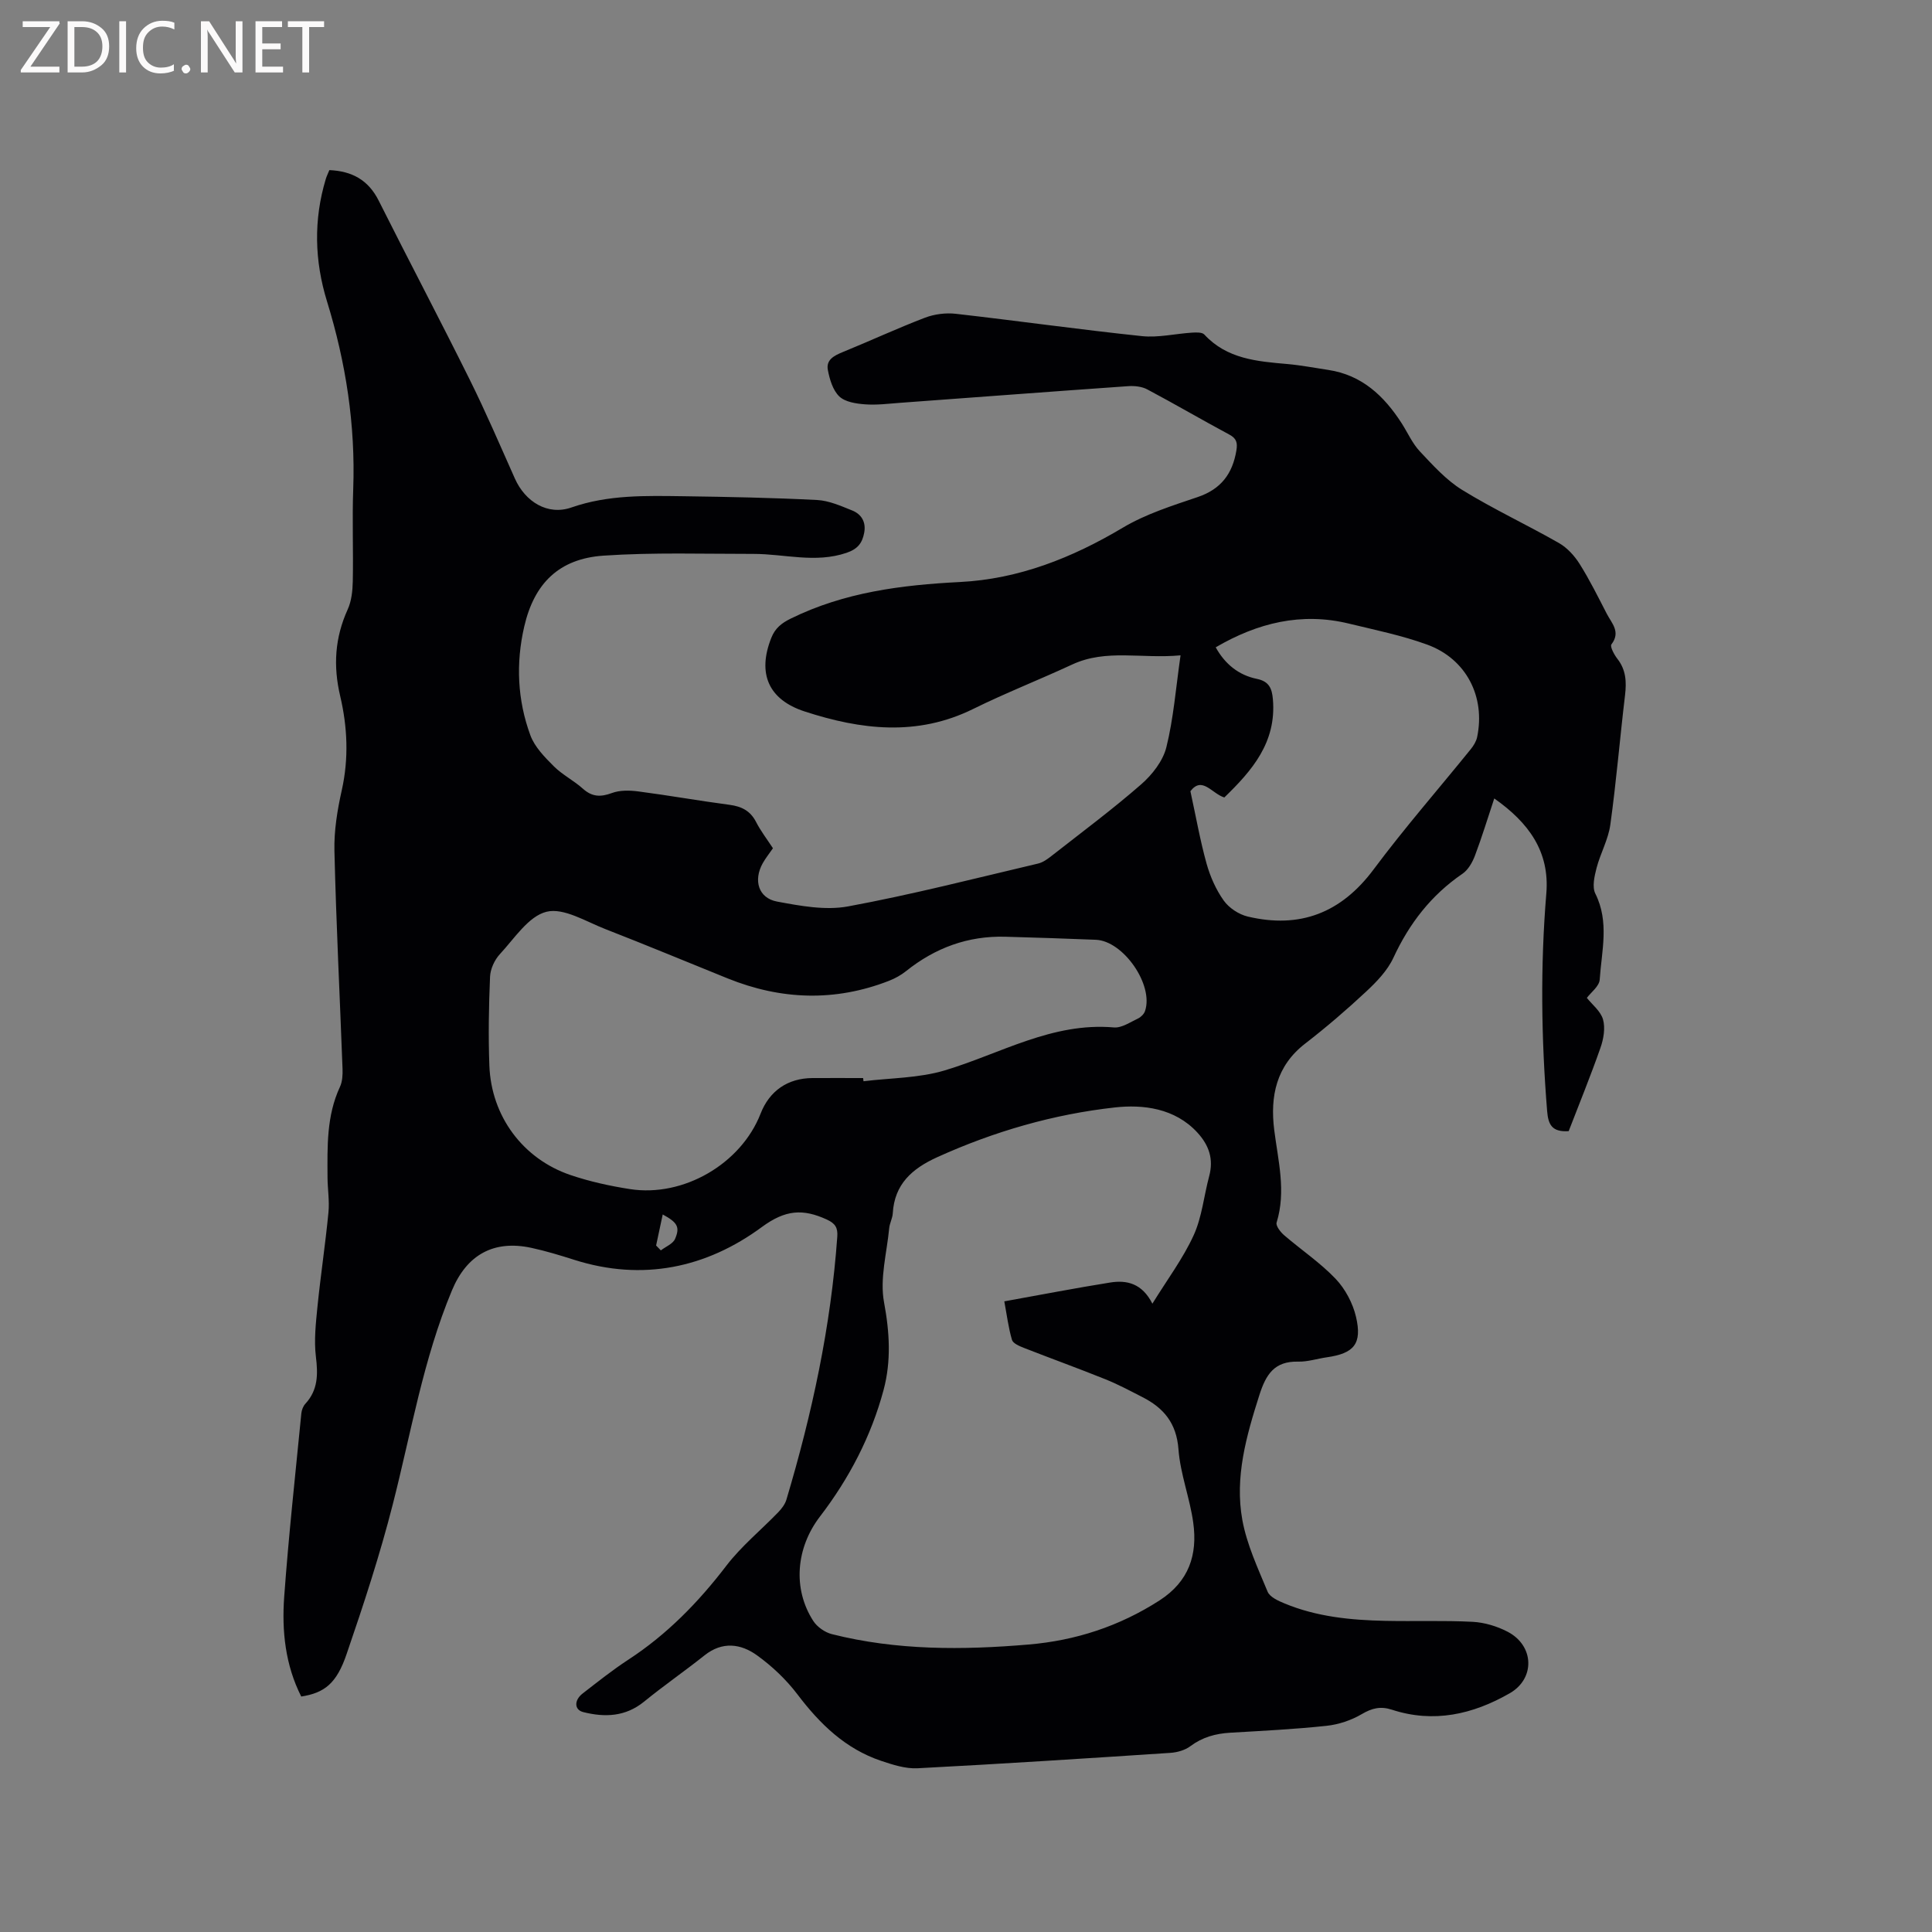 <svg enable-background="new 0 0 400 400" viewBox="0 0 400 400" xmlns="http://www.w3.org/2000/svg"><rect x="0" y="0" width="400" height="400" fill="#808080" stroke="none"/><path d="m62.37 351.25c-3.29-6.49-4.05-13.55-3.53-20.65.92-12.68 2.31-25.33 3.55-37.99.07-.68.37-1.47.82-1.96 2.65-2.87 2.64-6.12 2.19-9.79-.41-3.39-.01-6.92.33-10.36.66-6.5 1.64-12.96 2.27-19.46.24-2.41-.18-4.87-.19-7.31-.03-6.35-.22-12.71 2.57-18.7.51-1.09.58-2.47.54-3.71-.56-15.05-1.32-30.08-1.68-45.13-.1-4.19.6-8.47 1.52-12.58 1.47-6.58 1.18-13.09-.33-19.51-1.47-6.23-1.1-12.07 1.55-17.91.8-1.75 1.02-3.88 1.06-5.84.13-6.36-.14-12.73.09-19.09.48-13.28-1.52-26.18-5.42-38.84-2.6-8.42-2.81-16.89-.26-25.36.18-.59.46-1.15.74-1.84 4.67.2 8.06 2.03 10.21 6.31 6.21 12.38 12.68 24.64 18.84 37.05 3.34 6.72 6.3 13.64 9.36 20.5 2.15 4.82 6.79 7.7 11.7 5.99 7.65-2.67 15.44-2.43 23.26-2.33 9.21.13 18.42.31 27.62.78 2.46.13 4.92 1.23 7.26 2.17 1.94.78 2.9 2.43 2.48 4.63-.4 2.09-1.31 3.34-3.66 4.14-6.47 2.19-12.83.22-19.23.22-10.36.01-20.76-.34-31.08.36-9.2.63-14.34 5.72-16.41 14.67-1.76 7.6-1.42 15.23 1.27 22.53.89 2.41 2.95 4.51 4.84 6.4 1.78 1.78 4.15 2.96 6.03 4.65 1.9 1.7 3.65 1.77 6 .9 1.66-.62 3.7-.57 5.51-.33 6.3.82 12.56 1.94 18.86 2.77 2.49.33 4.29 1.23 5.48 3.54.96 1.87 2.27 3.57 3.5 5.45-.72 1.05-1.51 2.03-2.12 3.11-1.97 3.54-.89 7.21 2.97 7.93 4.82.9 10.02 1.87 14.71 1 13.21-2.44 26.25-5.79 39.33-8.87 1.07-.25 2.08-1.02 2.97-1.72 6.18-4.84 12.48-9.53 18.38-14.68 2.28-1.99 4.5-4.83 5.21-7.67 1.49-5.99 1.96-12.23 2.94-19.04-8.09.76-15.38-1.37-22.41 1.89-6.79 3.15-13.79 5.89-20.5 9.2-11.62 5.74-23.25 4.33-34.92.53-7.5-2.45-9.83-7.86-6.9-15.24.79-1.99 2.1-3.05 4.07-4.01 11.07-5.43 22.83-6.93 34.99-7.55 12.14-.61 23.23-5 33.72-11.25 4.75-2.83 10.21-4.55 15.5-6.34 4.82-1.63 7.21-4.82 8.01-9.64.26-1.58.05-2.49-1.47-3.3-5.69-3.05-11.27-6.32-16.98-9.35-1.12-.6-2.64-.76-3.94-.67-15.75 1.1-31.49 2.3-47.24 3.45-2.43.18-4.88.5-7.29.31-1.84-.14-4.09-.48-5.3-1.64-1.33-1.28-1.99-3.52-2.36-5.46-.41-2.13 1.3-2.99 3.11-3.73 5.69-2.32 11.26-4.91 16.99-7.1 1.96-.75 4.32-1.05 6.41-.81 12.84 1.46 25.65 3.27 38.5 4.62 3.39.36 6.91-.5 10.37-.72.86-.05 2.1-.11 2.56.39 4.69 5.07 10.92 5.56 17.2 6.11 2.84.25 5.65.8 8.47 1.22 6.96 1.05 11.54 5.38 15.17 11.01 1.26 1.96 2.22 4.19 3.79 5.86 2.71 2.88 5.46 5.94 8.77 7.98 6.48 3.99 13.43 7.22 20.04 11 1.71.98 3.22 2.65 4.28 4.34 2.08 3.31 3.82 6.84 5.62 10.32 1.01 1.95 2.92 3.73.95 6.31-.34.44.57 2.15 1.24 3 1.78 2.28 1.9 4.75 1.58 7.49-1.07 8.94-1.81 17.93-3.05 26.85-.42 3.06-2.06 5.93-2.85 8.96-.44 1.71-.95 3.92-.25 5.31 2.94 5.88 1.29 11.88.9 17.81-.09 1.37-1.82 2.64-2.66 3.77 1.08 1.37 2.86 2.74 3.35 4.47.5 1.79.11 4.06-.54 5.89-2.05 5.86-4.41 11.62-6.57 17.23-3.46.23-4.23-1.34-4.46-4.13-1.22-15.03-1.42-30.05-.17-45.08.72-8.68-3.66-14.67-10.78-19.67-1.37 4.11-2.55 8.01-3.99 11.82-.53 1.4-1.4 2.96-2.59 3.77-6.48 4.43-11.01 10.29-14.3 17.39-1.23 2.66-3.48 4.99-5.67 7.03-4.03 3.76-8.22 7.36-12.58 10.73-6.03 4.65-7.29 10.94-6.43 17.86.8 6.4 2.5 12.71.5 19.2-.21.67.8 1.98 1.56 2.63 3.53 3.04 7.46 5.67 10.65 9.02 2 2.1 3.57 5.06 4.23 7.89 1.3 5.58-.43 7.56-6.02 8.36-1.99.28-3.98.95-5.96.9-4.9-.11-6.65 2.6-8.03 6.92-2.7 8.47-5.13 16.99-3.53 25.85.93 5.11 3.22 10 5.23 14.85.46 1.12 2.19 1.9 3.5 2.44 6.66 2.77 13.73 3.46 20.85 3.61 6.03.13 12.08-.11 18.1.2 2.45.13 5.05.91 7.24 2.05 5.54 2.88 5.75 9.71.43 12.75-7.64 4.38-15.75 6.22-24.4 3.39-2.34-.76-4.11-.32-6.22.92-2.16 1.27-4.77 2.15-7.27 2.42-6.63.71-13.31 1.04-19.97 1.43-3.03.18-5.75.92-8.25 2.79-1.1.83-2.7 1.28-4.11 1.38-17.45 1.15-34.9 2.28-52.36 3.19-2.49.13-5.12-.72-7.54-1.53-7.4-2.49-12.69-7.63-17.33-13.76-2.33-3.07-5.26-5.85-8.39-8.1-3.35-2.41-7.17-2.92-10.85.01-4.11 3.27-8.44 6.26-12.51 9.58-3.87 3.15-8.14 3.29-12.61 2.17-1.86-.47-1.92-2.45-.12-3.85 3.1-2.4 6.18-4.86 9.46-7 8-5.22 14.5-11.88 20.29-19.45 3.11-4.06 7.17-7.37 10.75-11.08.7-.73 1.39-1.63 1.68-2.58 5.32-17.81 9.22-35.89 10.54-54.47.13-1.83-.39-2.74-2.19-3.56-4.92-2.24-8.52-2.05-13.45 1.58-11.48 8.45-24.68 11.26-38.8 6.78-2.92-.93-5.87-1.83-8.87-2.48-7.83-1.7-13.39 1.43-16.46 8.78-5.96 14.27-8.46 29.46-12.26 44.32-2.66 10.44-6.03 20.71-9.53 30.91-2.09 6.21-4.62 8.12-9.42 8.88zm176.22-81.34c3.09-5.01 6.34-9.34 8.54-14.15 1.73-3.78 2.12-8.16 3.22-12.25.94-3.52-.02-6.38-2.44-9.02-4.68-5.1-11.32-5.84-17.04-5.21-12.72 1.4-25.07 4.97-36.84 10.31-5.19 2.36-8.84 5.57-9.19 11.61-.06 1.04-.64 2.04-.74 3.08-.49 5.13-1.98 10.46-1.07 15.34 1.16 6.21 1.5 12.2-.09 18.14-2.57 9.6-7.13 18.34-13.18 26.23-4.93 6.43-5.71 14.9-1.38 21.61.8 1.24 2.41 2.37 3.85 2.73 13.42 3.39 27.07 3.31 40.73 2.15 9.72-.82 18.78-3.77 27.11-9.13 6.11-3.94 7.89-9.48 6.98-16.08-.7-5.11-2.68-10.09-3.06-15.2-.4-5.39-3.03-8.55-7.44-10.8-2.54-1.3-5.07-2.66-7.72-3.72-5.59-2.25-11.27-4.3-16.88-6.5-.91-.36-2.21-.91-2.43-1.64-.73-2.48-1.05-5.08-1.59-7.98 7.57-1.36 14.73-2.75 21.93-3.9 3.41-.54 6.58.15 8.73 4.38zm-59.89-46.71c.03.22.05.44.08.66 5.62-.69 11.46-.64 16.8-2.24 11.56-3.46 22.26-10.01 35.04-8.9 1.61.14 3.37-1.09 4.99-1.85.6-.28 1.24-.92 1.45-1.53 1.86-5.4-4.48-14.55-10.19-14.77-6.24-.24-12.49-.47-18.73-.63-7.73-.21-14.53 2.3-20.55 7.12-1.05.84-2.29 1.52-3.54 2.01-11.2 4.36-22.35 3.96-33.42-.51-8.42-3.4-16.81-6.9-25.27-10.19-4.03-1.56-8.64-4.48-12.21-3.6-3.73.92-6.65 5.54-9.66 8.78-1.1 1.19-1.96 3.06-2.03 4.65-.26 6.13-.37 12.29-.14 18.43.39 10.47 6.93 19.3 16.8 22.65 3.98 1.35 8.15 2.26 12.3 2.91 11.1 1.73 23.02-5.26 27.05-15.62 1.84-4.73 5.63-7.34 10.73-7.37 3.51-.02 7 0 10.5 0zm67.76-59.39c1.17 5.36 2.02 10.23 3.34 14.97.75 2.69 1.95 5.41 3.56 7.67 1.09 1.53 3.12 2.87 4.96 3.31 10.8 2.56 19.35-.73 26.09-9.78 6.37-8.55 13.41-16.6 20.12-24.9.57-.71 1.1-1.58 1.29-2.45 1.76-8.38-2.24-16.22-10.34-19.17-5.24-1.91-10.77-3.03-16.2-4.35-9.85-2.4-18.92-.15-27.58 4.91 1.92 3.47 4.75 5.77 8.55 6.54 2.52.52 3.1 2 3.29 4.22.77 8.94-4.35 14.8-10.06 20.33-2.62-.84-4.58-4.48-7.02-1.3zm-110.62 94.06c.33.34.65.67.98 1.01 1.01-.78 2.49-1.35 2.94-2.37 1.08-2.49.46-3.43-2.55-5.07-.48 2.18-.92 4.31-1.37 6.43z" fill="#010104"/><g fill="#fbfafa"><path d="m12.4 4.8-6.1 9h6v1.2h-8v-.5l6.1-8.9h-5.7v-1.2h7.6v.4z"/><path d="m14 15v-10.6h3c1.6 0 2.9.5 4 1.4s1.6 2.2 1.6 3.8-.5 3-1.6 3.9-2.4 1.5-4 1.5zm1.4-9.4v8.2h1.6c1.3 0 2.4-.4 3.1-1.1s1.1-1.8 1.1-3.1-.4-2.3-1.2-3-1.8-1-3.1-1z"/><path d="m26.1 4.4v10.6h-1.4v-10.6z"/><path d="m36.1 14.6c-.8.4-1.8.6-2.9.6-1.5 0-2.7-.5-3.6-1.4s-1.4-2.2-1.4-3.8c0-1.7.5-3.1 1.5-4.1s2.3-1.6 3.9-1.6c1 0 1.8.1 2.5.4v1.4c-.8-.4-1.6-.6-2.5-.6-1.2 0-2.1.4-2.9 1.2s-1.1 1.8-1.1 3.2c0 1.3.3 2.3 1 3s1.6 1.1 2.7 1.1c1 0 2-.2 2.7-.7v1.3z"/><path d="m37.6 14.3c0-.2.1-.5.3-.6s.4-.3.6-.3c.3 0 .5.1.6.3s.3.4.3.6-.1.4-.3.6-.4.3-.6.3c-.3 0-.5-.1-.6-.3s-.3-.4-.3-.6z"/><path d="m50.2 15h-1.6l-5.3-8.2c-.2-.2-.3-.5-.4-.7 0 .2.1.7.1 1.5v7.4h-1.4v-10.6h1.7l5.2 8.1c.2.4.4.6.4.7 0-.3-.1-.8-.1-1.5v-7.3h1.4z"/><path d="m58.6 15h-5.7v-10.6h5.5v1.2h-4.1v3.4h3.8v1.2h-3.8v3.6h4.3z"/><path d="m67.1 5.6h-3.1v9.4h-1.4v-9.4h-3v-1.2h7.5z"/></g></svg>